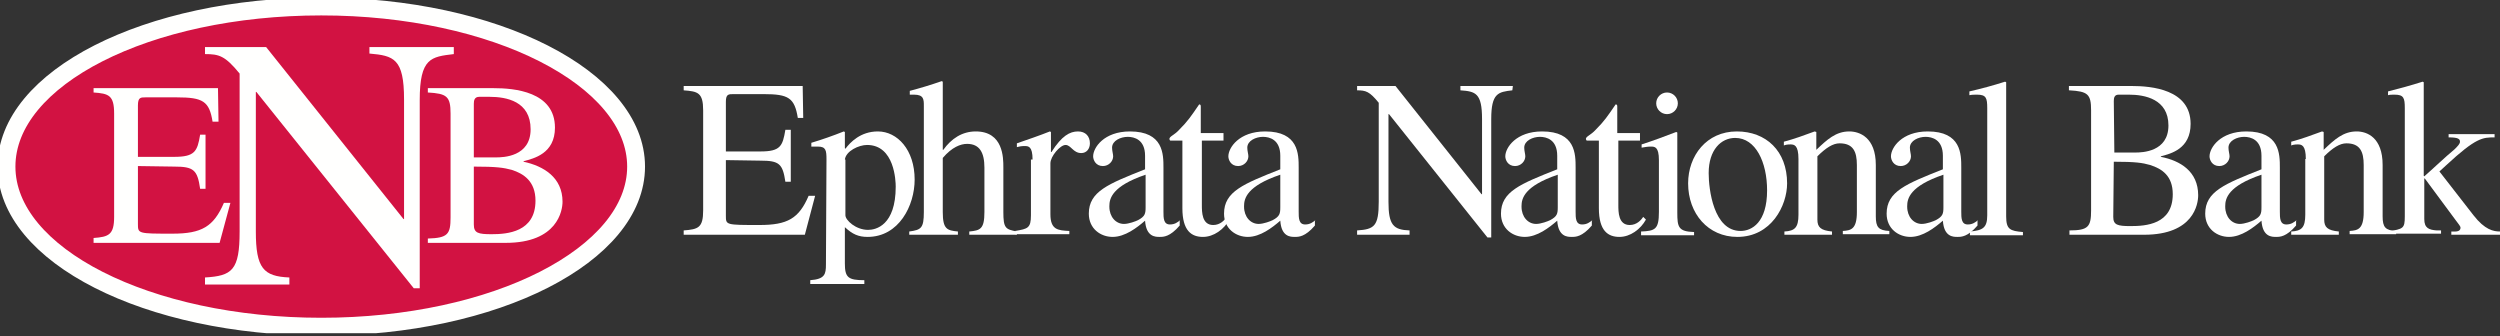 <svg width="342" height="46" viewBox="0 0 342 46" fill="none" xmlns="http://www.w3.org/2000/svg">
<rect x="0" y="0" width="342" height="46" fill="#333333" stroke="none"/>
<g clip-path="url(#clip0_31_7)">
<path fillRule="evenodd" clipRule="evenodd" d="M110.103 32.113H93.528V31.521C95.526 31.373 96.192 31.151 96.192 28.784V15.095C96.192 12.653 95.452 12.505 93.528 12.357V11.765H109.807L109.881 16.131H109.141C108.697 13.393 107.883 12.875 104.479 12.875H100.336C99.67 12.875 99.3 12.875 99.3 13.911V20.718H104.035C106.773 20.718 107.069 19.978 107.439 17.758H108.179V24.862H107.439C107.069 22.42 106.625 21.976 104.035 21.976L99.3 21.902V29.523C99.3 30.781 99.3 30.781 103.887 30.781C107.735 30.781 109.289 29.893 110.621 26.786H111.509L110.103 32.113Z" fill="white"/>
<path fillRule="evenodd" clipRule="evenodd" d="M112.989 36.183C112.989 37.515 112.841 38.181 110.843 38.329V38.847H118.242V38.329C116.022 38.329 115.578 37.959 115.578 36.035V31.077C116.614 32.039 117.428 32.409 118.686 32.409C122.978 32.409 125.124 28.117 125.124 24.566C125.124 20.496 122.756 17.98 120.092 17.98C117.724 17.98 116.318 19.46 115.652 20.348L115.578 20.274V18.054L115.43 17.98C113.951 18.572 112.471 19.09 110.991 19.534V20.052H111.879C112.989 20.052 113.063 20.57 113.063 21.828L112.989 36.183ZM115.578 21.828C115.726 20.644 117.502 19.83 118.612 19.83C122.386 19.83 122.534 24.788 122.534 25.528C122.534 30.855 119.796 31.447 118.76 31.447C117.058 31.447 115.652 30.115 115.652 29.449V21.828H115.578Z" fill="white"/>
<path fillRule="evenodd" clipRule="evenodd" d="M139.109 32.113H132.597V31.669C134.077 31.521 134.669 31.373 134.669 29.006V22.938C134.669 20.866 134.003 19.682 132.301 19.682C131.413 19.682 130.229 20.126 128.971 21.606V29.006C128.971 31.373 129.563 31.521 131.043 31.669V32.113H124.384V31.669C126.012 31.447 126.382 31.225 126.382 29.006V14.503C126.382 13.615 126.382 12.949 125.05 12.949H124.458V12.431C125.864 12.061 127.344 11.617 128.823 11.099L128.971 11.173V20.496H129.045C130.155 18.942 131.635 17.98 133.485 17.98C137.259 17.98 137.259 21.606 137.259 22.864V29.006C137.259 31.225 137.555 31.373 139.109 31.669V32.113Z" fill="white"/>
<path fillRule="evenodd" clipRule="evenodd" d="M141.255 21.828C141.255 19.978 140.663 19.978 140.145 19.978C139.701 19.978 139.405 20.052 139.109 20.126V19.608C140.589 19.09 142.142 18.572 143.622 17.98L143.77 18.054V20.792H143.844C145.25 18.572 146.36 17.98 147.47 17.98C148.506 17.98 149.098 18.646 149.098 19.608C149.098 20.348 148.654 20.94 147.914 20.94C146.804 20.94 146.508 19.83 145.768 19.83C145.028 19.83 143.696 21.384 143.696 22.346V29.301C143.696 31.447 144.732 31.521 146.286 31.595V32.039H138.887V31.595C140.589 31.299 141.033 31.225 141.033 29.449V21.828" fill="white"/>
<path fillRule="evenodd" clipRule="evenodd" d="M161.455 30.115C161.085 30.411 160.715 30.707 160.049 30.707C159.161 30.707 159.161 29.819 159.161 28.931V22.938C159.161 21.088 159.161 17.98 154.573 17.98C151.022 17.98 149.542 20.2 149.542 21.384C149.542 21.902 149.912 22.716 150.874 22.716C151.687 22.716 152.279 22.05 152.279 21.384C152.279 21.088 152.131 20.644 152.131 20.2C152.131 19.238 153.315 18.72 154.277 18.72C155.165 18.72 156.645 19.09 156.645 21.31V23.16C151.613 25.158 148.95 26.194 148.95 29.227C148.95 31.299 150.578 32.409 152.205 32.409C153.907 32.409 155.535 31.151 156.645 30.189C156.793 32.409 158.051 32.409 158.643 32.409C159.161 32.409 160.049 32.409 161.381 30.855V30.115H161.455ZM156.719 28.34C156.719 29.227 156.645 29.597 155.683 30.115C155.387 30.263 154.425 30.633 153.759 30.633C152.649 30.633 151.761 29.671 151.761 28.265V28.192C151.761 27.156 152.131 25.454 156.719 23.9V28.34Z" fill="white"/>
<path fillRule="evenodd" clipRule="evenodd" d="M167.522 19.238H164.415V28.044C164.415 29.006 164.415 30.781 165.969 30.781C166.931 30.781 167.522 30.115 167.818 29.671L168.188 30.041C167.448 31.373 166.043 32.409 164.563 32.409C163.009 32.409 161.751 31.595 161.751 28.488V19.238H160.123C160.049 19.238 159.975 19.09 159.975 19.016C159.975 18.646 160.641 18.498 161.307 17.758C162.491 16.575 162.935 15.909 164.045 14.281C164.267 14.281 164.267 14.429 164.267 14.651V18.202H167.374V19.238" fill="white"/>
<path fillRule="evenodd" clipRule="evenodd" d="M179.953 30.115C179.583 30.411 179.213 30.707 178.547 30.707C177.659 30.707 177.659 29.819 177.659 28.931V22.938C177.659 21.088 177.659 17.98 173.072 17.98C169.52 17.98 168.04 20.2 168.04 21.384C168.04 21.902 168.41 22.716 169.372 22.716C170.186 22.716 170.778 22.05 170.778 21.384C170.778 21.088 170.63 20.644 170.63 20.2C170.63 19.238 171.814 18.72 172.776 18.72C173.664 18.72 175.144 19.09 175.144 21.31V23.16C170.112 25.158 167.448 26.194 167.448 29.227C167.448 31.299 169.076 32.409 170.704 32.409C172.406 32.409 174.034 31.151 175.144 30.189C175.292 32.409 176.549 32.409 177.141 32.409C177.659 32.409 178.547 32.409 179.879 30.855V30.115H179.953ZM175.144 28.34C175.144 29.227 175.07 29.597 174.108 30.115C173.812 30.263 172.85 30.633 172.184 30.633C171.074 30.633 170.186 29.671 170.186 28.265V28.192C170.186 27.156 170.556 25.454 175.144 23.9V28.34Z" fill="white"/>
<path fillRule="evenodd" clipRule="evenodd" d="M206.887 12.357C204.963 12.579 204.001 12.727 204.001 16.279V32.483H203.483L190.017 15.613H189.943V27.6C189.943 30.781 190.608 31.447 192.828 31.521V32.113H185.651V31.521C188.019 31.373 188.611 30.929 188.611 27.6V14.059C187.353 12.505 186.835 12.357 185.651 12.357V11.765H190.904L202.669 26.564H202.743V16.279C202.743 12.727 201.856 12.505 199.784 12.357V11.765H206.961L206.887 12.357Z" fill="white"/>
<path fillRule="evenodd" clipRule="evenodd" d="M217.838 30.115C217.468 30.411 217.098 30.707 216.432 30.707C215.544 30.707 215.544 29.819 215.544 28.931V22.938C215.544 21.088 215.544 17.98 210.957 17.98C207.405 17.98 205.925 20.2 205.925 21.384C205.925 21.902 206.295 22.716 207.257 22.716C208.071 22.716 208.663 22.05 208.663 21.384C208.663 21.088 208.515 20.644 208.515 20.2C208.515 19.238 209.699 18.72 210.661 18.72C211.549 18.72 213.028 19.09 213.028 21.31V23.16C207.997 25.158 205.333 26.194 205.333 29.227C205.333 31.299 206.961 32.409 208.589 32.409C210.291 32.409 211.918 31.151 213.028 30.189C213.176 32.409 214.434 32.409 215.026 32.409C215.544 32.409 216.432 32.409 217.764 30.855V30.115H217.838ZM213.102 28.34C213.102 29.227 213.028 29.597 212.066 30.115C211.77 30.263 210.809 30.633 210.143 30.633C209.033 30.633 208.145 29.671 208.145 28.265V28.192C208.145 27.156 208.515 25.454 213.102 23.9V28.34Z" fill="white"/>
<path fillRule="evenodd" clipRule="evenodd" d="M224.498 19.238H221.39V28.044C221.39 29.006 221.39 30.781 222.944 30.781C223.906 30.781 224.498 30.115 224.794 29.671L225.164 30.041C224.424 31.373 223.018 32.409 221.538 32.409C219.984 32.409 218.726 31.595 218.726 28.488V19.238H217.098C217.024 19.238 216.95 19.09 216.95 19.016C216.95 18.646 217.616 18.498 218.282 17.758C219.466 16.575 219.91 15.909 221.02 14.281C221.242 14.281 221.242 14.429 221.242 14.651V18.202H224.35V19.238" fill="white"/>
<path fillRule="evenodd" clipRule="evenodd" d="M224.498 31.669C226.421 31.595 226.939 31.373 226.939 29.006V21.902C226.939 20.052 226.347 20.052 225.829 20.052C225.385 20.052 225.016 20.126 224.572 20.2V19.756C226.199 19.238 227.753 18.646 229.307 18.054L229.455 18.128V29.079C229.455 31.077 229.603 31.669 231.749 31.743V32.187H224.498V31.669Z" fill="white"/>
<path fillRule="evenodd" clipRule="evenodd" d="M237.595 17.98C233.451 17.98 230.935 21.31 230.935 25.084C230.935 29.227 233.673 32.409 237.669 32.409C242.33 32.409 244.476 28.117 244.476 25.084C244.476 20.644 241.59 17.98 237.595 17.98ZM238.112 31.595C234.413 31.595 233.747 25.898 233.747 23.678C233.747 20.496 235.449 18.868 237.373 18.868C240.184 18.868 241.738 22.198 241.738 26.046C241.738 30.411 239.666 31.595 238.112 31.595Z" fill="white"/>
<path fillRule="evenodd" clipRule="evenodd" d="M246.03 21.754C246.03 19.83 245.438 19.756 244.92 19.756C244.476 19.756 244.18 19.83 244.032 19.904V19.386C245.438 19.016 246.844 18.498 248.25 17.98L248.472 18.054V20.496C249.952 19.09 251.136 17.98 252.985 17.98C254.391 17.98 256.611 18.794 256.611 22.568V29.597C256.611 31.077 256.981 31.521 258.461 31.595V32.039H252.098V31.595C253.207 31.521 254.021 31.373 254.021 29.006V22.568C254.021 20.718 253.503 19.608 251.654 19.608C250.766 19.608 249.804 20.2 248.62 21.384V30.041C248.62 31.077 249.064 31.521 250.618 31.669V32.113H244.106V31.669C245.512 31.595 246.03 31.151 246.03 29.375V21.754Z" fill="white"/>
<path fillRule="evenodd" clipRule="evenodd" d="M270.596 30.115C270.226 30.411 269.856 30.707 269.19 30.707C268.302 30.707 268.302 29.819 268.302 28.931V22.938C268.302 21.088 268.302 17.98 263.714 17.98C260.163 17.98 258.683 20.2 258.683 21.384C258.683 21.902 259.053 22.716 260.015 22.716C260.829 22.716 261.421 22.05 261.421 21.384C261.421 21.088 261.273 20.644 261.273 20.2C261.273 19.238 262.456 18.72 263.418 18.72C264.306 18.72 265.786 19.09 265.786 21.31V23.16C260.755 25.158 258.091 26.194 258.091 29.227C258.091 31.299 259.719 32.409 261.347 32.409C263.048 32.409 264.676 31.151 265.786 30.189C265.934 32.409 267.192 32.409 267.784 32.409C268.302 32.409 269.19 32.409 270.522 30.855V30.115H270.596ZM265.86 28.34C265.86 29.227 265.786 29.597 264.824 30.115C264.528 30.263 263.566 30.633 262.9 30.633C261.791 30.633 260.903 29.671 260.903 28.265V28.192C260.903 27.156 261.273 25.454 265.86 23.9V28.34Z" fill="white"/>
<path fillRule="evenodd" clipRule="evenodd" d="M269.486 31.669C271.262 31.521 271.854 31.151 271.854 29.449V14.799C271.854 13.393 271.706 12.949 270.448 12.949C270.078 12.949 269.782 12.949 269.412 13.023V12.505C271.04 12.135 272.668 11.691 274.296 11.173L274.444 11.247V29.597C274.444 31.373 274.962 31.595 276.738 31.743V32.187H269.486V31.669Z" fill="white"/>
<path fillRule="evenodd" clipRule="evenodd" d="M289.168 13.837C289.168 13.393 289.242 12.949 289.834 12.949H291.24C293.386 12.949 296.642 13.541 296.642 17.166C296.642 20.792 293.016 20.866 292.128 20.866H289.242L289.168 13.837ZM283.101 12.357C285.617 12.505 286.061 12.875 286.061 15.095V28.784C286.061 31.003 285.691 31.521 283.101 31.521V32.113H293.312C300.119 32.113 300.711 27.896 300.711 26.712C300.711 23.456 298.27 21.976 295.606 21.458V21.384C297.012 21.014 299.675 20.348 299.675 16.945C299.675 12.209 294.274 11.765 291.61 11.765H283.027V12.357H283.101ZM289.168 22.124C292.128 22.124 293.09 22.272 294.126 22.568C295.754 23.086 297.234 24.048 297.234 26.564C297.234 30.707 293.534 30.929 291.462 30.929C289.686 30.929 289.094 30.781 289.094 29.671L289.168 22.124Z" fill="white"/>
<path fillRule="evenodd" clipRule="evenodd" d="M314.178 30.115C313.808 30.411 313.438 30.707 312.772 30.707C311.885 30.707 311.884 29.819 311.884 28.931V22.938C311.884 21.088 311.884 17.98 307.297 17.98C303.745 17.98 302.265 20.2 302.265 21.384C302.265 21.902 302.635 22.716 303.597 22.716C304.411 22.716 305.003 22.05 305.003 21.384C305.003 21.088 304.855 20.644 304.855 20.2C304.855 19.238 306.039 18.72 307.001 18.72C307.889 18.72 309.369 19.09 309.369 21.31V23.16C304.337 25.158 301.673 26.194 301.673 29.227C301.673 31.299 303.301 32.409 304.929 32.409C306.631 32.409 308.259 31.151 309.369 30.189C309.517 32.409 310.775 32.409 311.367 32.409C311.884 32.409 312.772 32.409 314.104 30.855V30.115H314.178ZM309.369 28.34C309.369 29.227 309.295 29.597 308.333 30.115C308.037 30.263 307.075 30.633 306.409 30.633C305.299 30.633 304.411 29.671 304.411 28.265V28.192C304.411 27.156 304.781 25.454 309.369 23.9V28.34Z" fill="white"/>
<path fillRule="evenodd" clipRule="evenodd" d="M315.436 21.754C315.436 19.83 314.844 19.756 314.326 19.756C313.882 19.756 313.586 19.83 313.438 19.904V19.386C314.844 19.016 316.25 18.498 317.656 17.98L317.878 18.054V20.496C319.358 19.09 320.542 17.98 322.392 17.98C323.798 17.98 325.943 18.794 325.943 22.568V29.597C325.943 31.077 326.313 31.521 327.793 31.595V32.039H321.43V31.595C322.54 31.521 323.354 31.373 323.354 29.006V22.568C323.354 20.718 322.836 19.608 320.986 19.608C320.098 19.608 319.136 20.2 317.952 21.384V30.041C317.952 31.077 318.396 31.521 319.95 31.669V32.113H313.438V31.669C314.844 31.595 315.362 31.151 315.362 29.375V21.754" fill="white"/>
<path fillRule="evenodd" clipRule="evenodd" d="M326.683 31.669C328.755 31.299 328.977 31.299 328.977 29.597V14.799C328.977 13.393 328.829 12.949 327.571 12.949C327.201 12.949 326.905 12.949 326.683 13.023V12.505C328.163 12.135 329.791 11.691 331.419 11.173L331.567 11.247V24.048L331.641 24.122C332.751 23.16 334.526 21.458 335.784 20.422C336.228 19.978 336.524 19.682 336.524 19.386C336.524 19.016 336.302 18.794 334.97 18.794V18.35H341.26V18.794C339.632 18.794 338.744 18.794 334.6 22.642L333.713 23.456L338.374 29.449C339.928 31.447 341.112 31.669 342 31.669V32.113H335.34V31.669H335.932C336.154 31.669 336.598 31.595 336.598 31.151C336.598 30.929 336.302 30.633 335.932 30.115L331.715 24.418H331.641V29.967C331.641 31.225 332.307 31.447 333.343 31.521H333.935V31.965H326.757L326.683 31.669Z" fill="white"/>
<path fillRule="evenodd" clipRule="evenodd" d="M229.529 14.133C229.529 14.947 228.863 15.613 228.049 15.613C227.235 15.613 226.569 14.947 226.569 14.133C226.569 13.319 227.235 12.653 228.049 12.653C228.863 12.653 229.529 13.319 229.529 14.133Z" fill="white"/>
<path fillRule="evenodd" clipRule="evenodd" d="M86.795 22.79C86.795 34.629 67.927 44.174 44.692 44.174C21.458 44.174 2.59 34.555 2.59 22.79C2.59 10.951 21.458 1.406 44.692 1.406C68.001 1.406 86.795 10.951 86.795 22.79Z" fill="#BF1E40"/>
<path fillRule="evenodd" clipRule="evenodd" d="M86.055 23.456C86.055 35.295 67.186 44.84 43.952 44.84C20.718 44.84 1.85 35.221 1.85 23.456C1.85 11.691 20.718 1.998 43.952 1.998C67.186 1.998 86.055 11.617 86.055 23.456Z" fill="#BF1E40"/>
<path fillRule="evenodd" clipRule="evenodd" d="M87.017 22.79C87.017 34.851 67.778 44.692 43.952 44.692C20.2 44.692 0.888 34.925 0.888 22.79C0.888 10.655 20.126 0.888 43.952 0.888C67.704 0.888 87.017 10.729 87.017 22.79Z" fill="#D21242"/>
<path d="M87.017 22.79C87.017 34.851 67.778 44.692 43.952 44.692C20.2 44.692 0.888 34.925 0.888 22.79C0.888 10.655 20.126 0.888 43.952 0.888C67.704 0.888 87.017 10.729 87.017 22.79Z" stroke="#FFFFFE" stroke-width="2.443"/>
<path fillRule="evenodd" clipRule="evenodd" d="M30.041 33.223H12.801V32.557C14.873 32.409 15.613 32.113 15.613 29.671V15.539C15.613 13.023 14.873 12.801 12.801 12.653V12.061H29.819L29.893 16.648H29.079C28.636 13.837 27.748 13.319 24.196 13.319H19.904C19.238 13.319 18.868 13.319 18.868 14.429V21.458H23.826C26.638 21.458 27.008 20.718 27.378 18.424H28.117V25.824H27.378C27.008 23.234 26.49 22.79 23.826 22.79L18.868 22.716V30.633C18.868 31.965 18.868 31.965 23.604 31.965C27.6 31.965 29.227 31.003 30.633 27.748H31.521L30.041 33.223Z" fill="#FFFFFE"/>
<path fillRule="evenodd" clipRule="evenodd" d="M62.081 7.399C58.973 7.769 57.419 7.917 57.419 13.689V39.438H56.606L35.073 12.579H34.999V31.669C34.999 36.701 36.035 37.811 39.587 37.959V38.921H28.044V37.959C31.744 37.737 32.78 36.997 32.78 31.669V10.063C30.782 7.621 29.968 7.399 28.044 7.399V6.437H36.405L55.2 29.967H55.274V13.615C55.274 7.991 53.868 7.621 50.538 7.325V6.437H62.081V7.399Z" fill="#FFFFFE"/>
<path fillRule="evenodd" clipRule="evenodd" d="M64.819 14.207C64.819 13.763 64.893 13.245 65.559 13.245H66.965C69.258 13.245 72.588 13.837 72.588 17.684C72.588 21.458 68.814 21.532 67.853 21.532H64.819V14.207ZM58.529 12.653C61.119 12.801 61.637 13.171 61.637 15.539V29.745C61.637 32.039 61.267 32.557 58.529 32.631V33.223H69.184C76.288 33.223 76.954 28.784 76.954 27.6C76.954 24.27 74.364 22.716 71.626 22.124V22.05C73.032 21.68 75.918 21.014 75.918 17.462C75.918 12.505 70.294 12.061 67.557 12.061H58.529C58.529 12.061 58.529 12.653 58.529 12.653ZM64.819 22.79C67.927 22.79 68.888 22.938 69.998 23.234C71.626 23.752 73.254 24.788 73.254 27.452C73.254 31.743 69.406 32.039 67.261 32.039C65.411 32.039 64.819 31.891 64.819 30.707V22.79Z" fill="#FFFFFE"/>
</g>
<defs>
<clipPath id="clip0_31_7">
<rect width="342" height="45.58" fill="white"/>
</clipPath>
</defs>
</svg>
